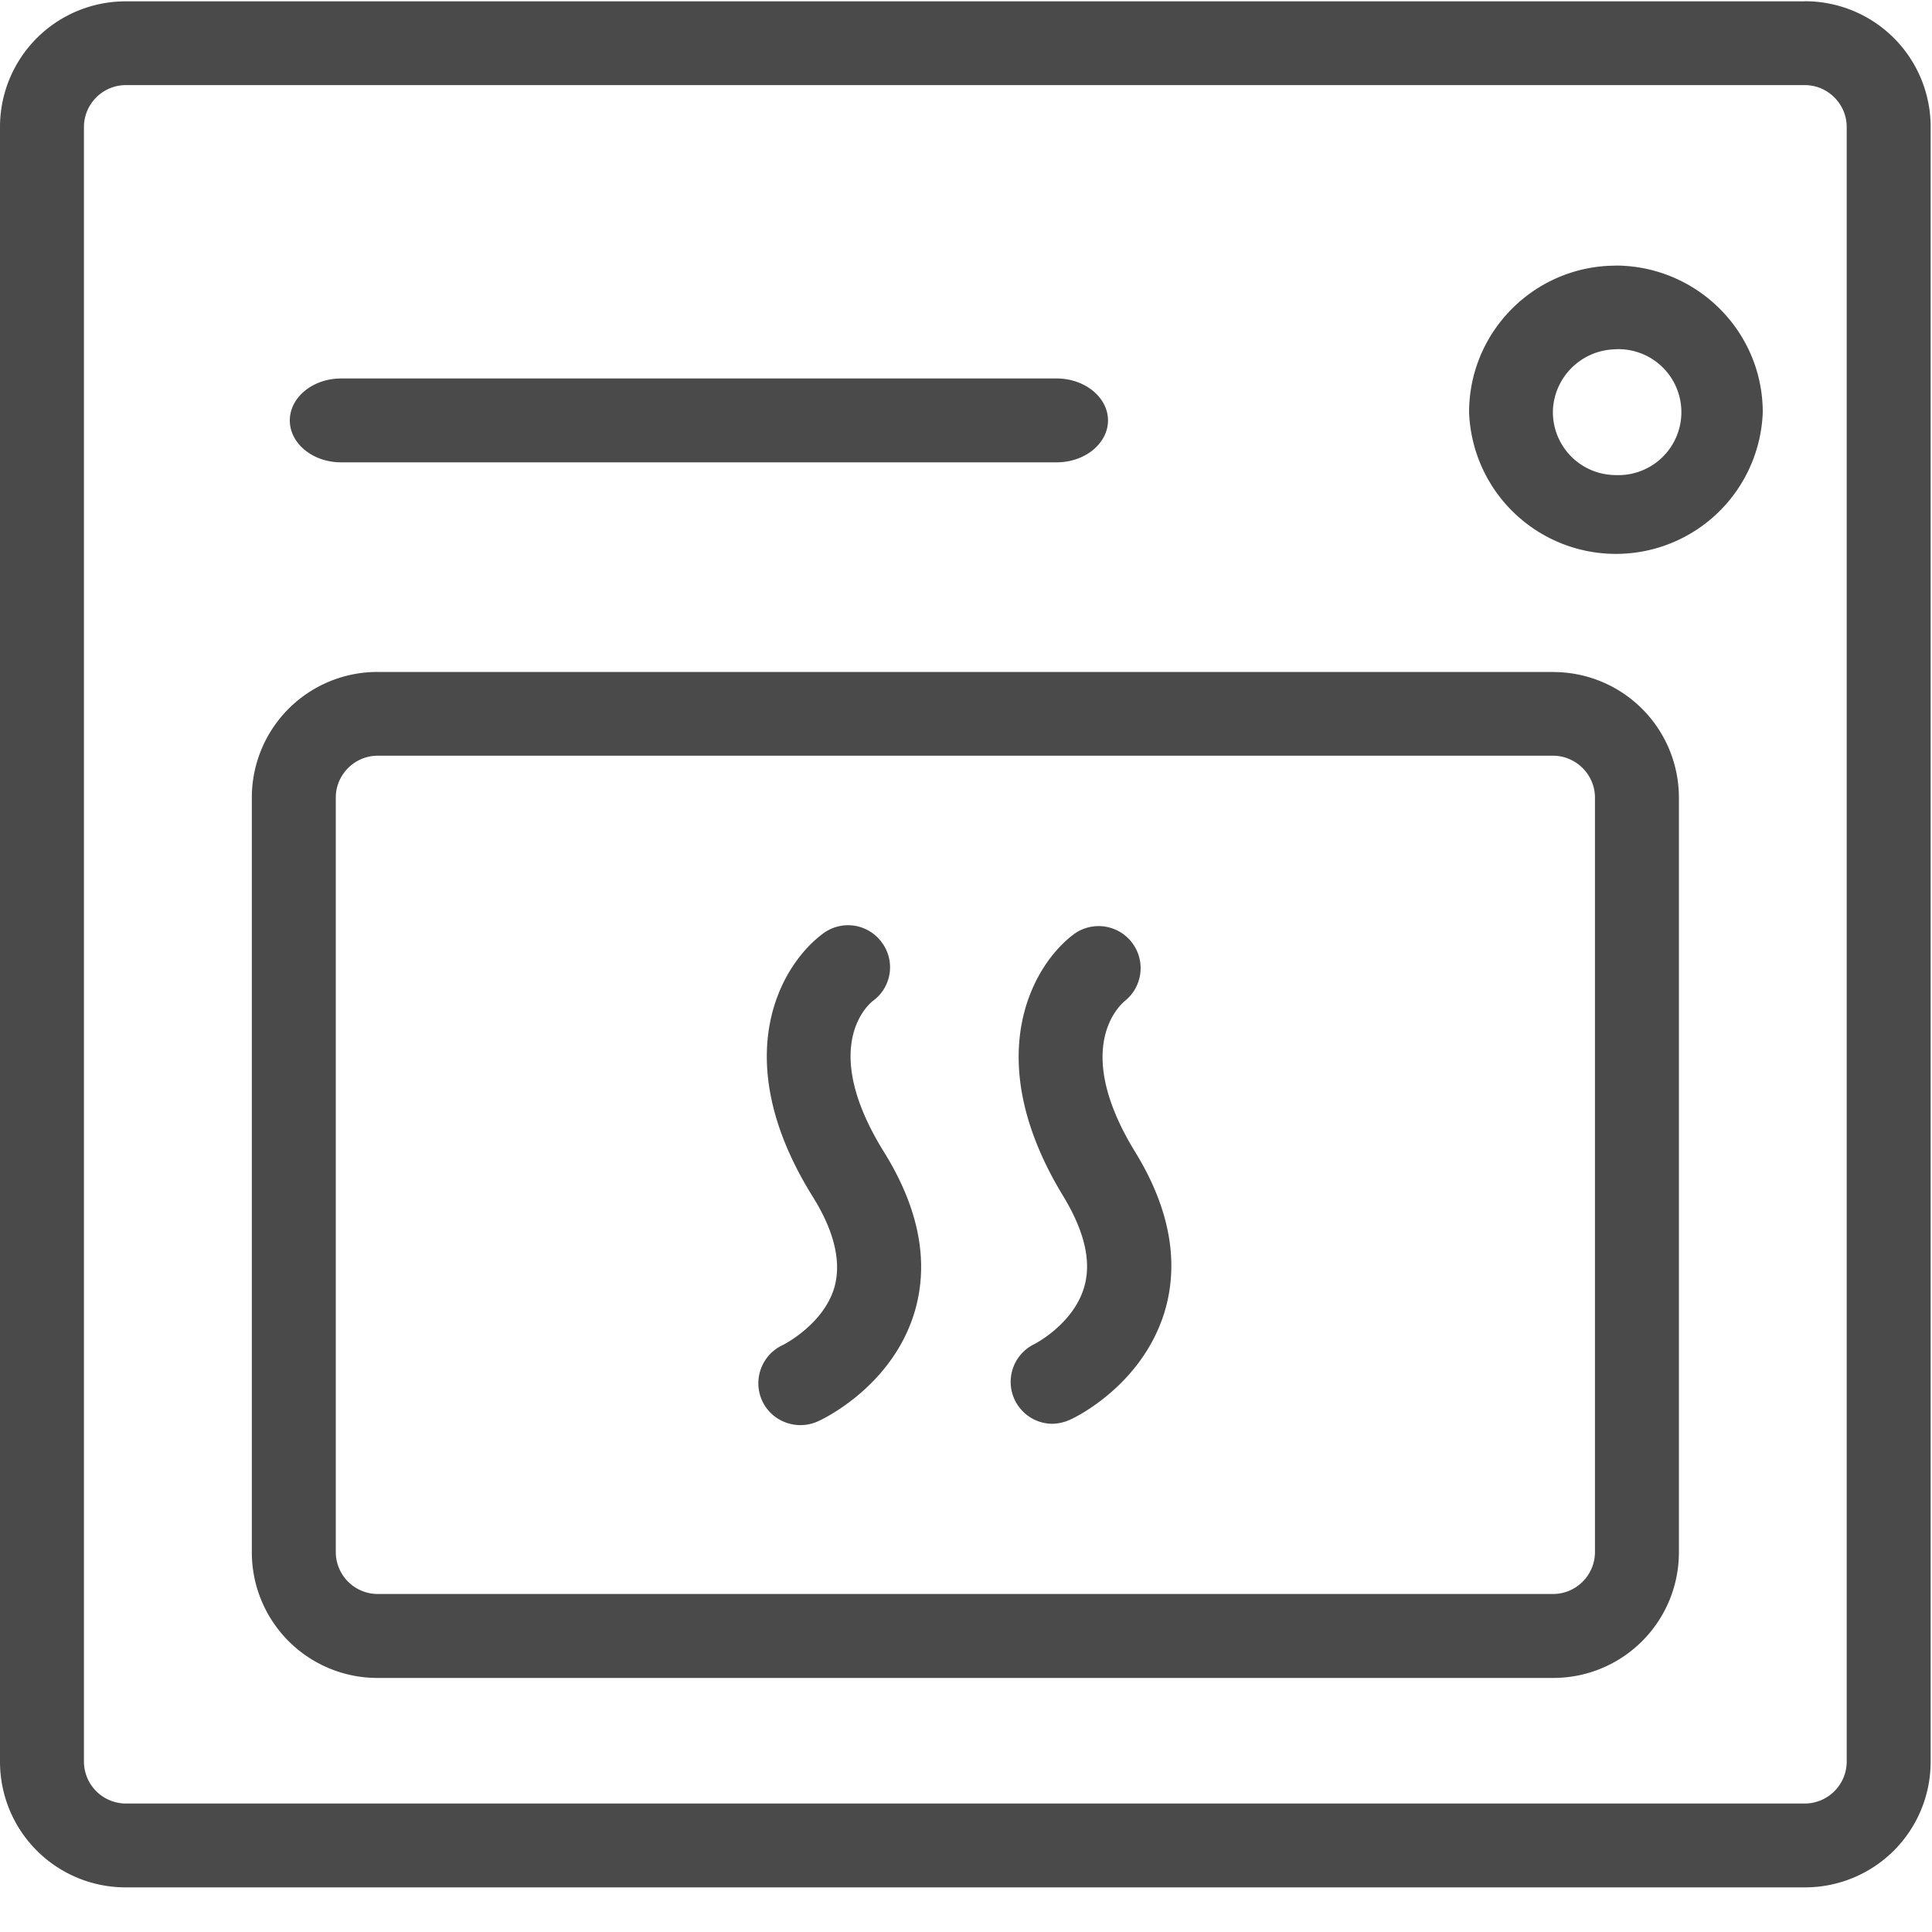 <svg xmlns="http://www.w3.org/2000/svg" width="20" height="20" viewBox="0 0 20 20">
    <g fill="#4A4A4A" fill-rule="nonzero">
        <path d="M18.683.014H1.303A1.3 1.3 0 0 0 0 1.315v16.921a1.3 1.3 0 0 0 1.303 1.302h17.38a1.3 1.3 0 0 0 1.303-1.302V1.316A1.3 1.3 0 0 0 18.683.013zm.434 18.222a.435.435 0 0 1-.434.434H1.303a.435.435 0 0 1-.434-.434V1.316c0-.24.195-.435.434-.435h17.38c.239 0 .434.196.434.434v16.921z"/>
        <path d="M16.728 2.75c-.839 0-1.52.68-1.52 1.518a1.521 1.521 0 0 0 3.04 0c0-.838-.682-1.515-1.52-1.519zm0 2.168a.652.652 0 0 1-.652-.68.66.66 0 0 1 .621-.621.652.652 0 1 1 .03 1.301zM16.076 6.956H3.91a1.3 1.3 0 0 0-1.303 1.301v7.81A1.3 1.3 0 0 0 3.91 17.37h12.166a1.3 1.3 0 0 0 1.304-1.302v-7.81a1.3 1.3 0 0 0-1.304-1.301zm.435 9.111a.435.435 0 0 1-.435.434H3.91a.435.435 0 0 1-.434-.434v-7.81c0-.238.195-.434.434-.434h12.166c.239 0 .435.196.435.434v7.81zM3.53 4.786h7.41c.29 0 .53-.195.53-.434 0-.238-.24-.434-.53-.434H3.53c-.292 0-.53.196-.53.434 0 .239.238.434.53.434z"/>
        <path d="M9.042 10.357a.43.43 0 0 0 .082-.607.432.432 0 0 0-.59-.096c-.44.313-1.026 1.285-.118 2.738.222.356.295.673.222.933-.113.39-.535.599-.535.599a.436.436 0 0 0-.213.577c.1.217.36.312.578.212.078-.034.774-.377 1-1.132.152-.512.047-1.067-.313-1.649-.674-1.08-.179-1.527-.113-1.575zM11.644 10.362a.435.435 0 0 0-.517-.699c-.426.308-1.003 1.276-.117 2.725.217.36.291.672.213.937-.113.386-.517.59-.517.59a.434.434 0 0 0 .187.824.47.47 0 0 0 .186-.043c.079-.035.752-.373.978-1.12.152-.511.052-1.067-.304-1.648-.656-1.067-.17-1.514-.109-1.566z"/>
    </g>
</svg>
